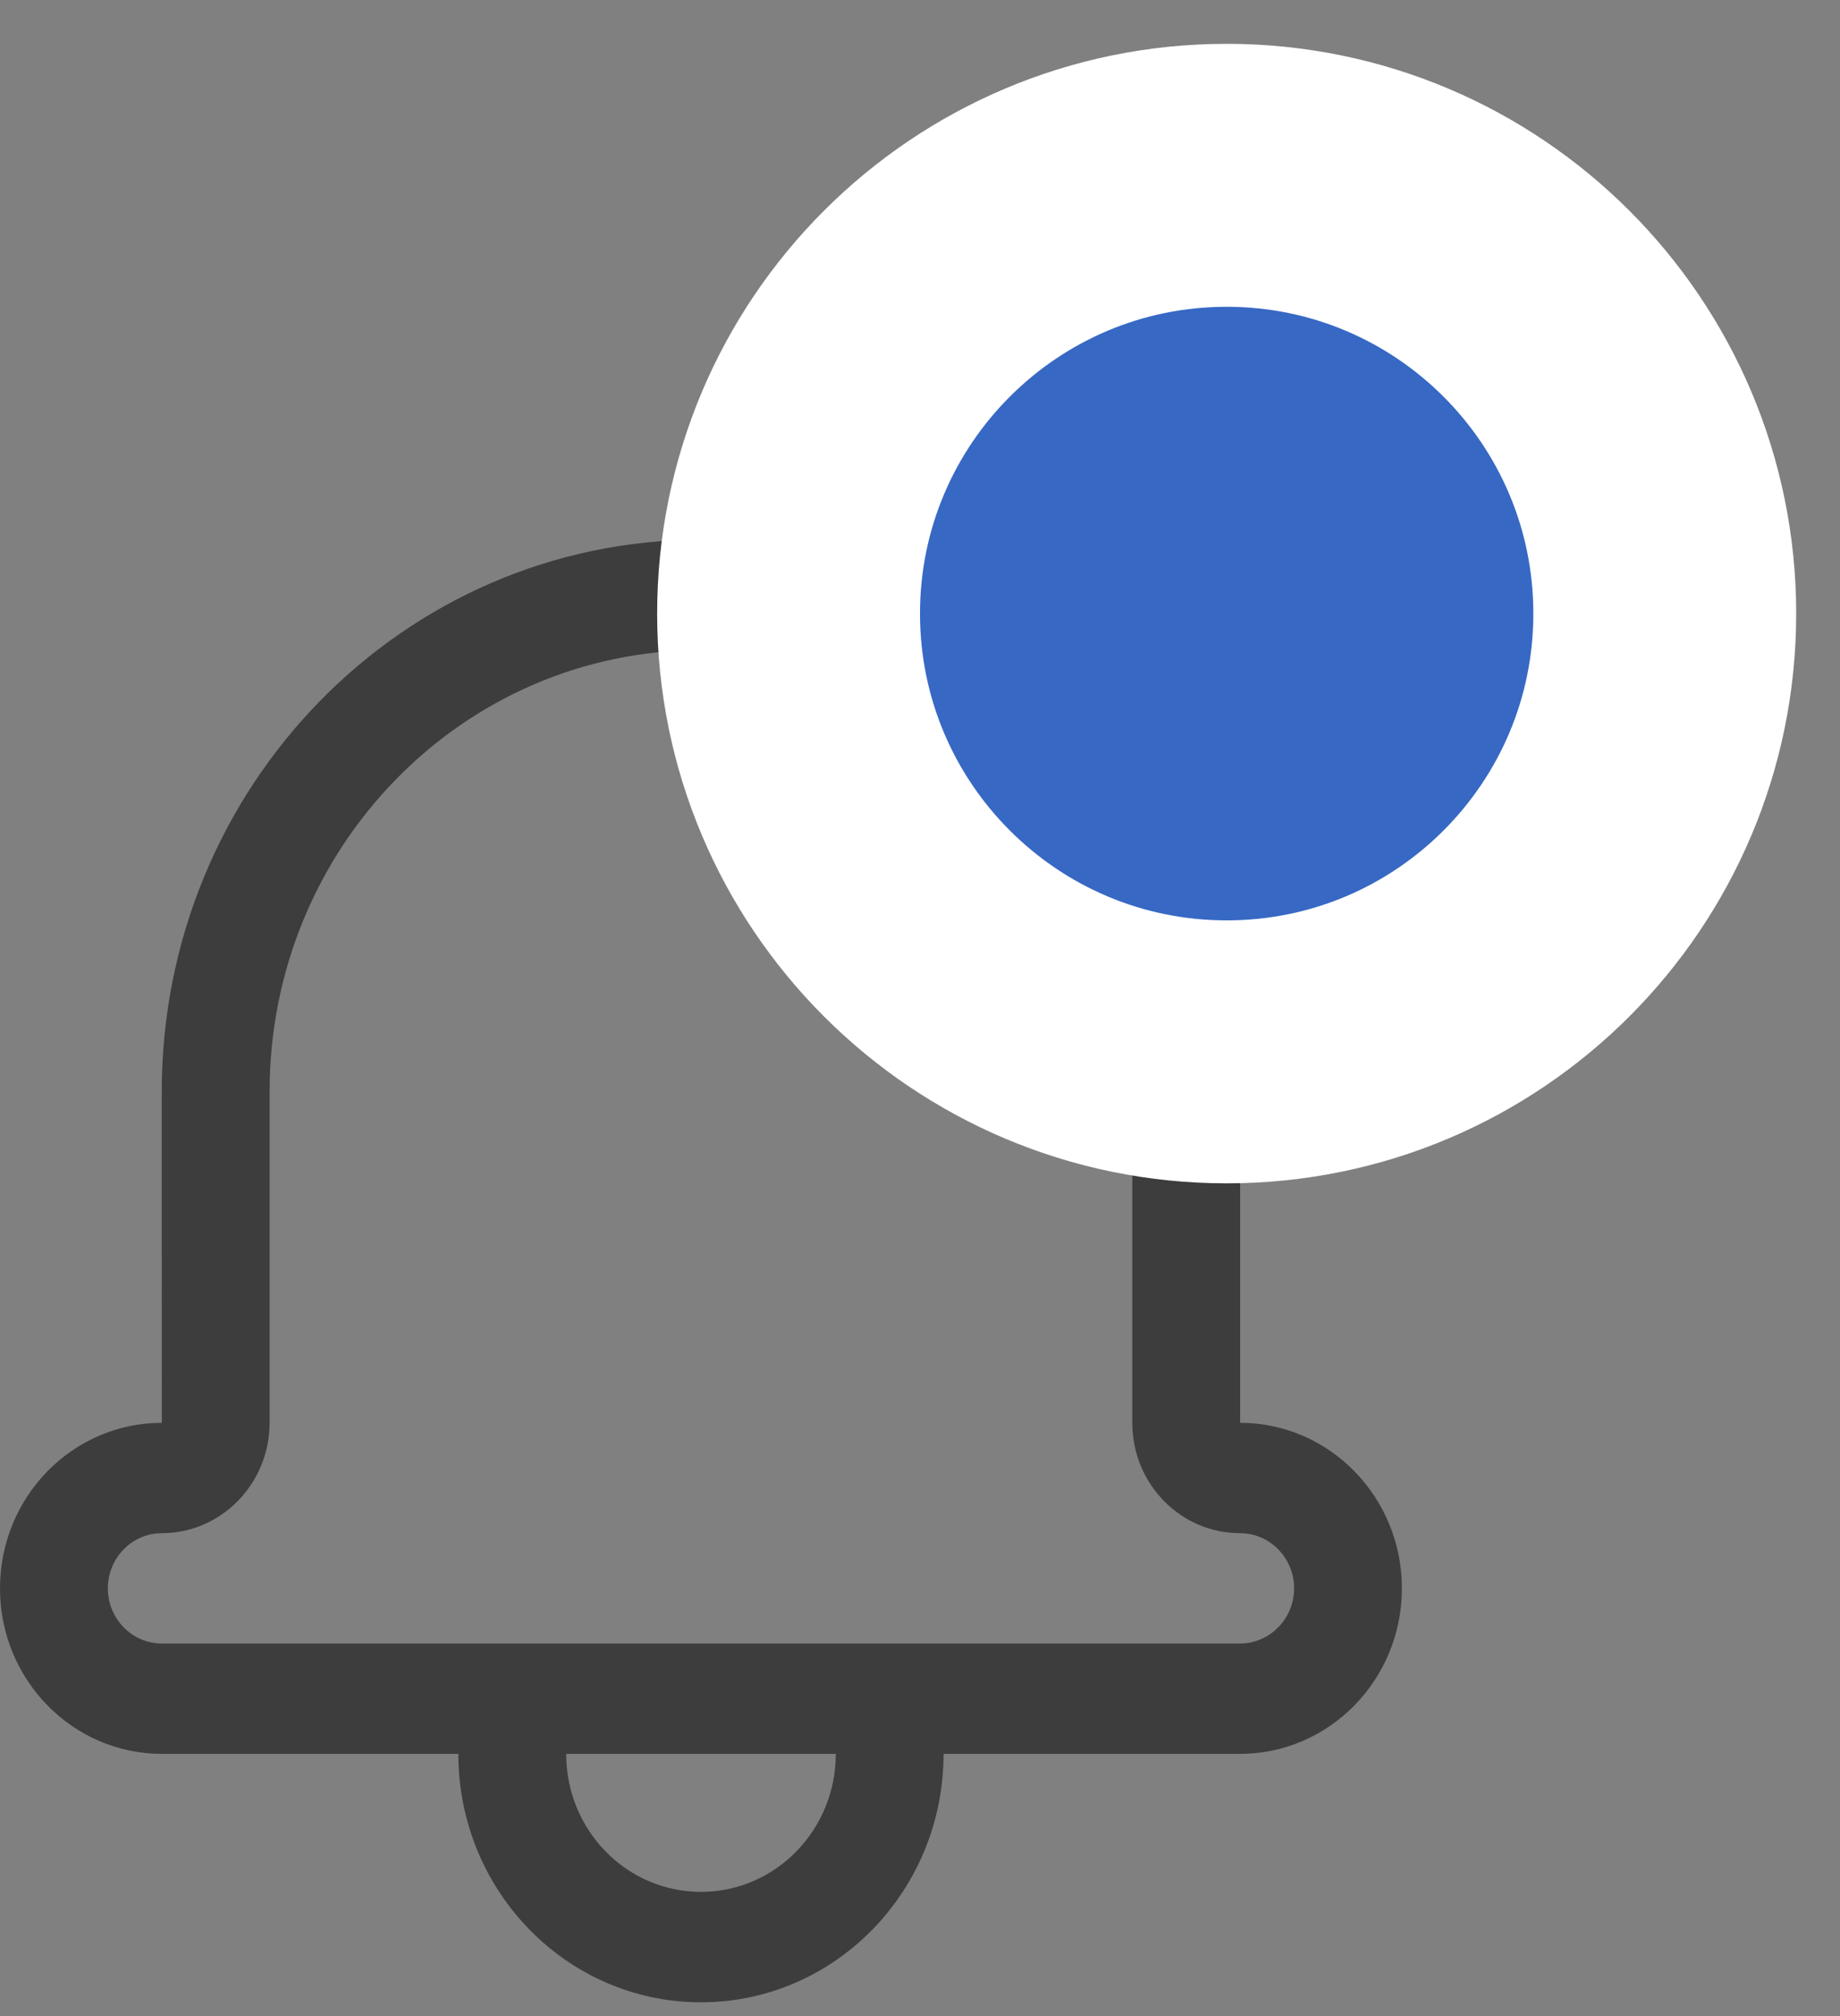 <svg width="21" height="23" viewBox="0 0 21 23" fill="none" xmlns="http://www.w3.org/2000/svg">
<rect x="0" y="0" width="21" height="23" fill="#808080" stroke="none"/>
<path fill-rule="evenodd" clip-rule="evenodd" d="M16 18.12C16 19.163 15.172 20.009 14.15 20.009H10.769C10.769 21.573 9.529 22.843 8 22.843C6.471 22.843 5.231 21.573 5.231 20.009H1.85C0.828 20.009 0 19.164 0 18.12C0 17.078 0.827 16.232 1.847 16.232C1.846 16.232 1.846 12.454 1.846 12.454C1.846 8.975 4.601 6.157 8 6.157C11.399 6.157 14.154 8.976 14.154 12.454V16.232C15.171 16.232 16 17.078 16 18.12H16ZM6.462 20.009C6.462 20.879 7.15 21.583 8 21.583C8.85 21.583 9.539 20.879 9.539 20.009H6.462ZM14.153 17.491C13.474 17.491 12.923 16.929 12.923 16.232V12.454C12.923 9.672 10.72 7.417 8 7.417C5.28 7.417 3.077 9.671 3.077 12.454V16.232C3.077 16.926 2.525 17.491 1.847 17.491C1.507 17.491 1.231 17.774 1.231 18.12C1.231 18.468 1.507 18.75 1.85 18.75H14.151C14.492 18.75 14.77 18.467 14.77 18.12C14.77 17.774 14.492 17.491 14.153 17.491H14.153Z" fill="#3D3D3D"/>
<path fill-rule="evenodd" clip-rule="evenodd" d="M14 12C16.762 12 19 9.761 19 7C19 4.239 16.762 2 14 2C11.239 2 9 4.239 9 7C9 9.761 11.239 12 14 12Z" fill="#3768C4" stroke="white" stroke-width="3"/>
</svg>
